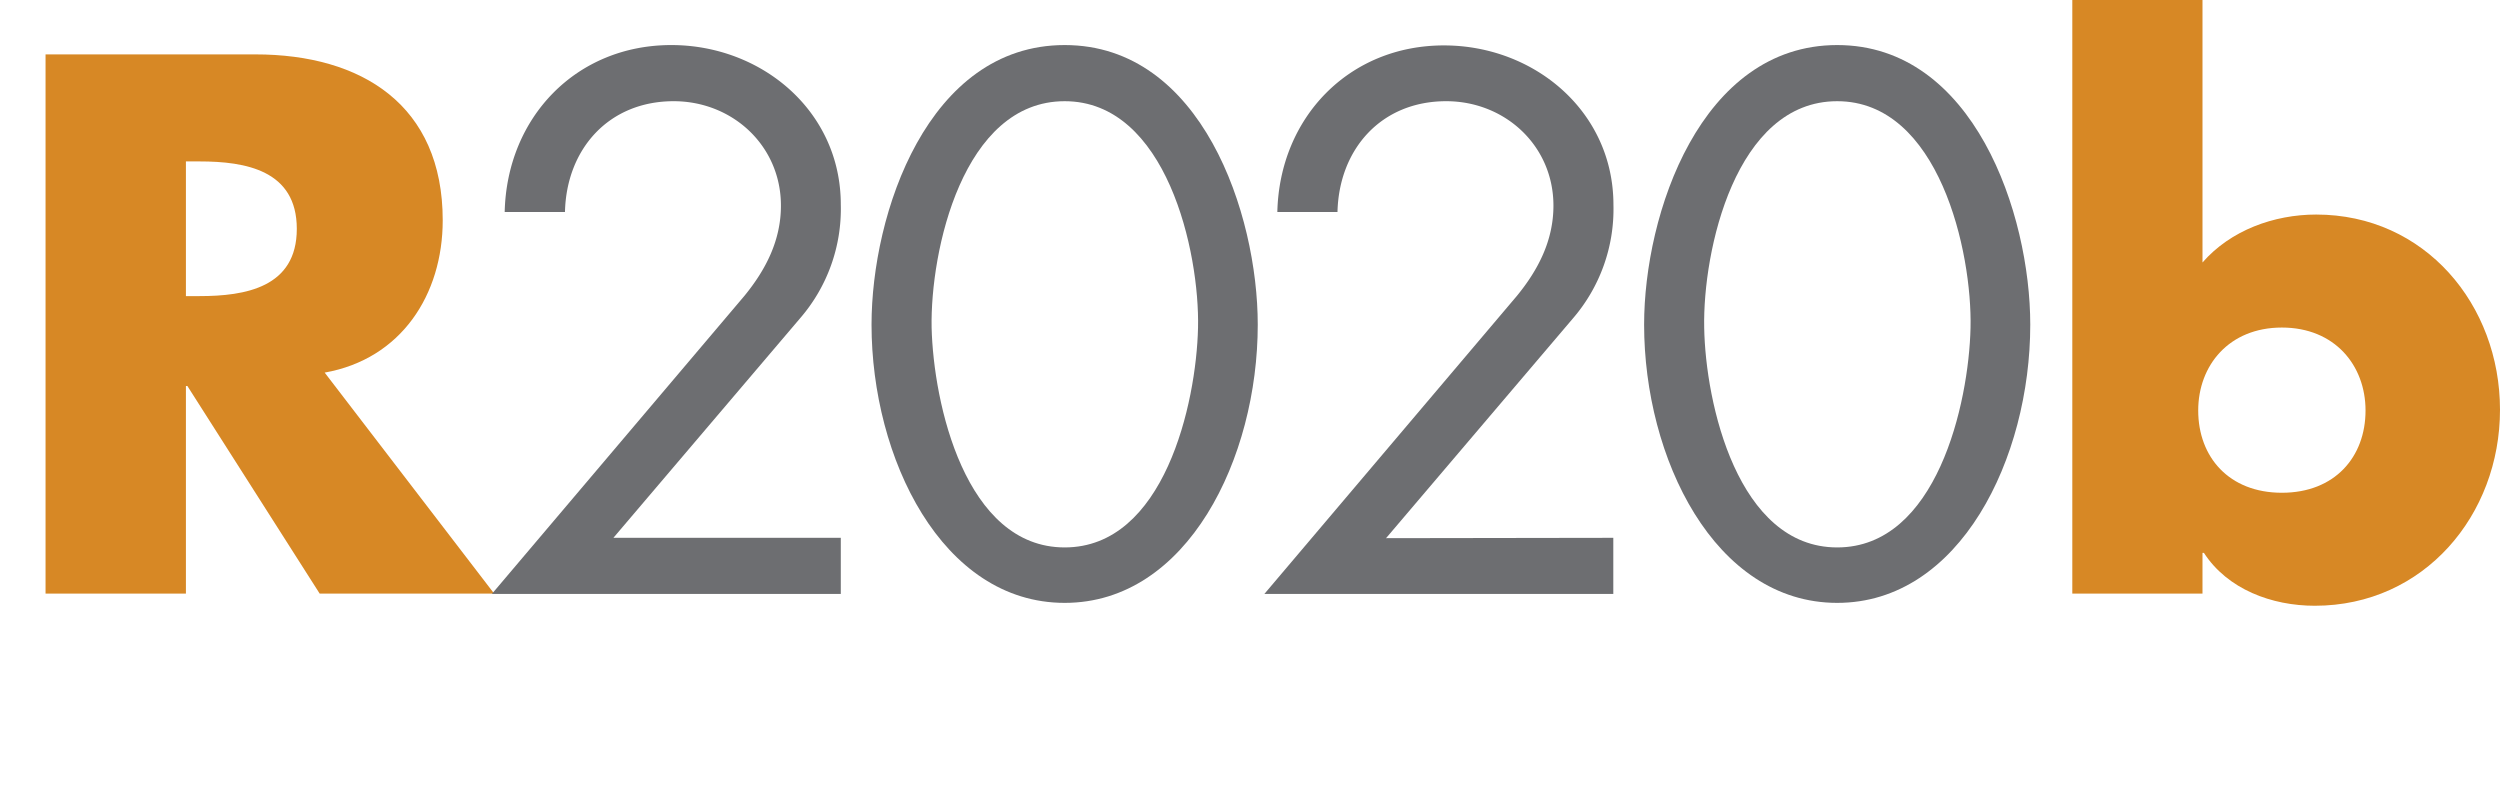 <svg id="Layer_1" data-name="Layer 1" xmlns="http://www.w3.org/2000/svg" width="356.21" height="114.43" viewBox="0 0 356.21 114.43">
  <defs>
    <style>
      .cls-1 {
        fill: #d78825;
      }

      .cls-2 {
        fill: #6d6e71;
      }
    </style>
  </defs>
  <title>r2020b</title>
  <g>
    <path class="cls-1" d="M70.41,84.58H45.55L26.7,55h-.21V84.58h-20V7.75H36.38c15.18,0,26.7,7.23,26.7,23.64,0,10.59-5.91,19.76-16.82,21.7ZM26.49,42.19h1.94c6.52,0,13.86-1.23,13.86-9.58S35,23,28.43,23H26.49Z"/>
    <path class="cls-2" d="M119.8,76.63v8H70.08l36-42.49c3-3.67,5.19-7.85,5.19-12.84,0-8.56-6.93-14.88-15.28-14.88-9.27,0-15.29,6.83-15.49,15.79H71.91C72.22,16.71,82.1,6.42,95.65,6.42c12.84,0,24.15,9.38,24.15,22.72A23.81,23.81,0,0,1,114,45.35L87.4,76.63Z"/>
    <path class="cls-2" d="M179.21,46.26c0,19-10,39.64-27.51,39.64s-27.52-20.68-27.52-39.64c0-15.79,8-39.84,27.52-39.84S179.21,30.47,179.21,46.26Zm-46.47.41C133,57.47,137.53,78,151.7,78s18.75-20.48,19-31.28-4.48-32.3-19-32.3S132.54,35.77,132.74,46.67Z"/>
    <path class="cls-2" d="M229.87,76.63v8H180.15l36-42.49c3-3.67,5.19-7.85,5.19-12.84,0-8.56-6.92-14.88-15.28-14.88-9.27,0-15.28,6.83-15.49,15.79H182c.31-13.45,10.19-23.74,23.74-23.74,12.84,0,24.15,9.38,24.15,22.72a23.85,23.85,0,0,1-5.8,16.21l-26.6,31.28Z"/>
    <path class="cls-2" d="M289.28,46.26c0,19-10,39.64-27.51,39.64s-27.51-20.68-27.51-39.64c0-15.79,8.05-39.84,27.51-39.84S289.28,30.47,289.28,46.26Zm-46.46.41C243,57.47,247.6,78,261.77,78s18.75-20.48,19-31.28-4.48-32.3-19-32.3S242.61,35.77,242.82,46.67Z"/>
    <path class="cls-1" d="M295.27,0h18.55V37.4c4-4.59,10.19-6.83,16.2-6.83,15.49,0,26.19,12.84,26.19,27.82s-10.8,27.92-26.39,27.92c-6.12,0-12.43-2.34-15.8-7.54h-.2v5.81H295.27Zm17.94,58.49c0,6.62,4.38,11.72,11.92,11.72s11.92-5.1,11.92-11.72c0-6.42-4.38-11.82-11.92-11.82S313.21,52.07,313.21,58.49Z"/>
  </g>
</svg>
